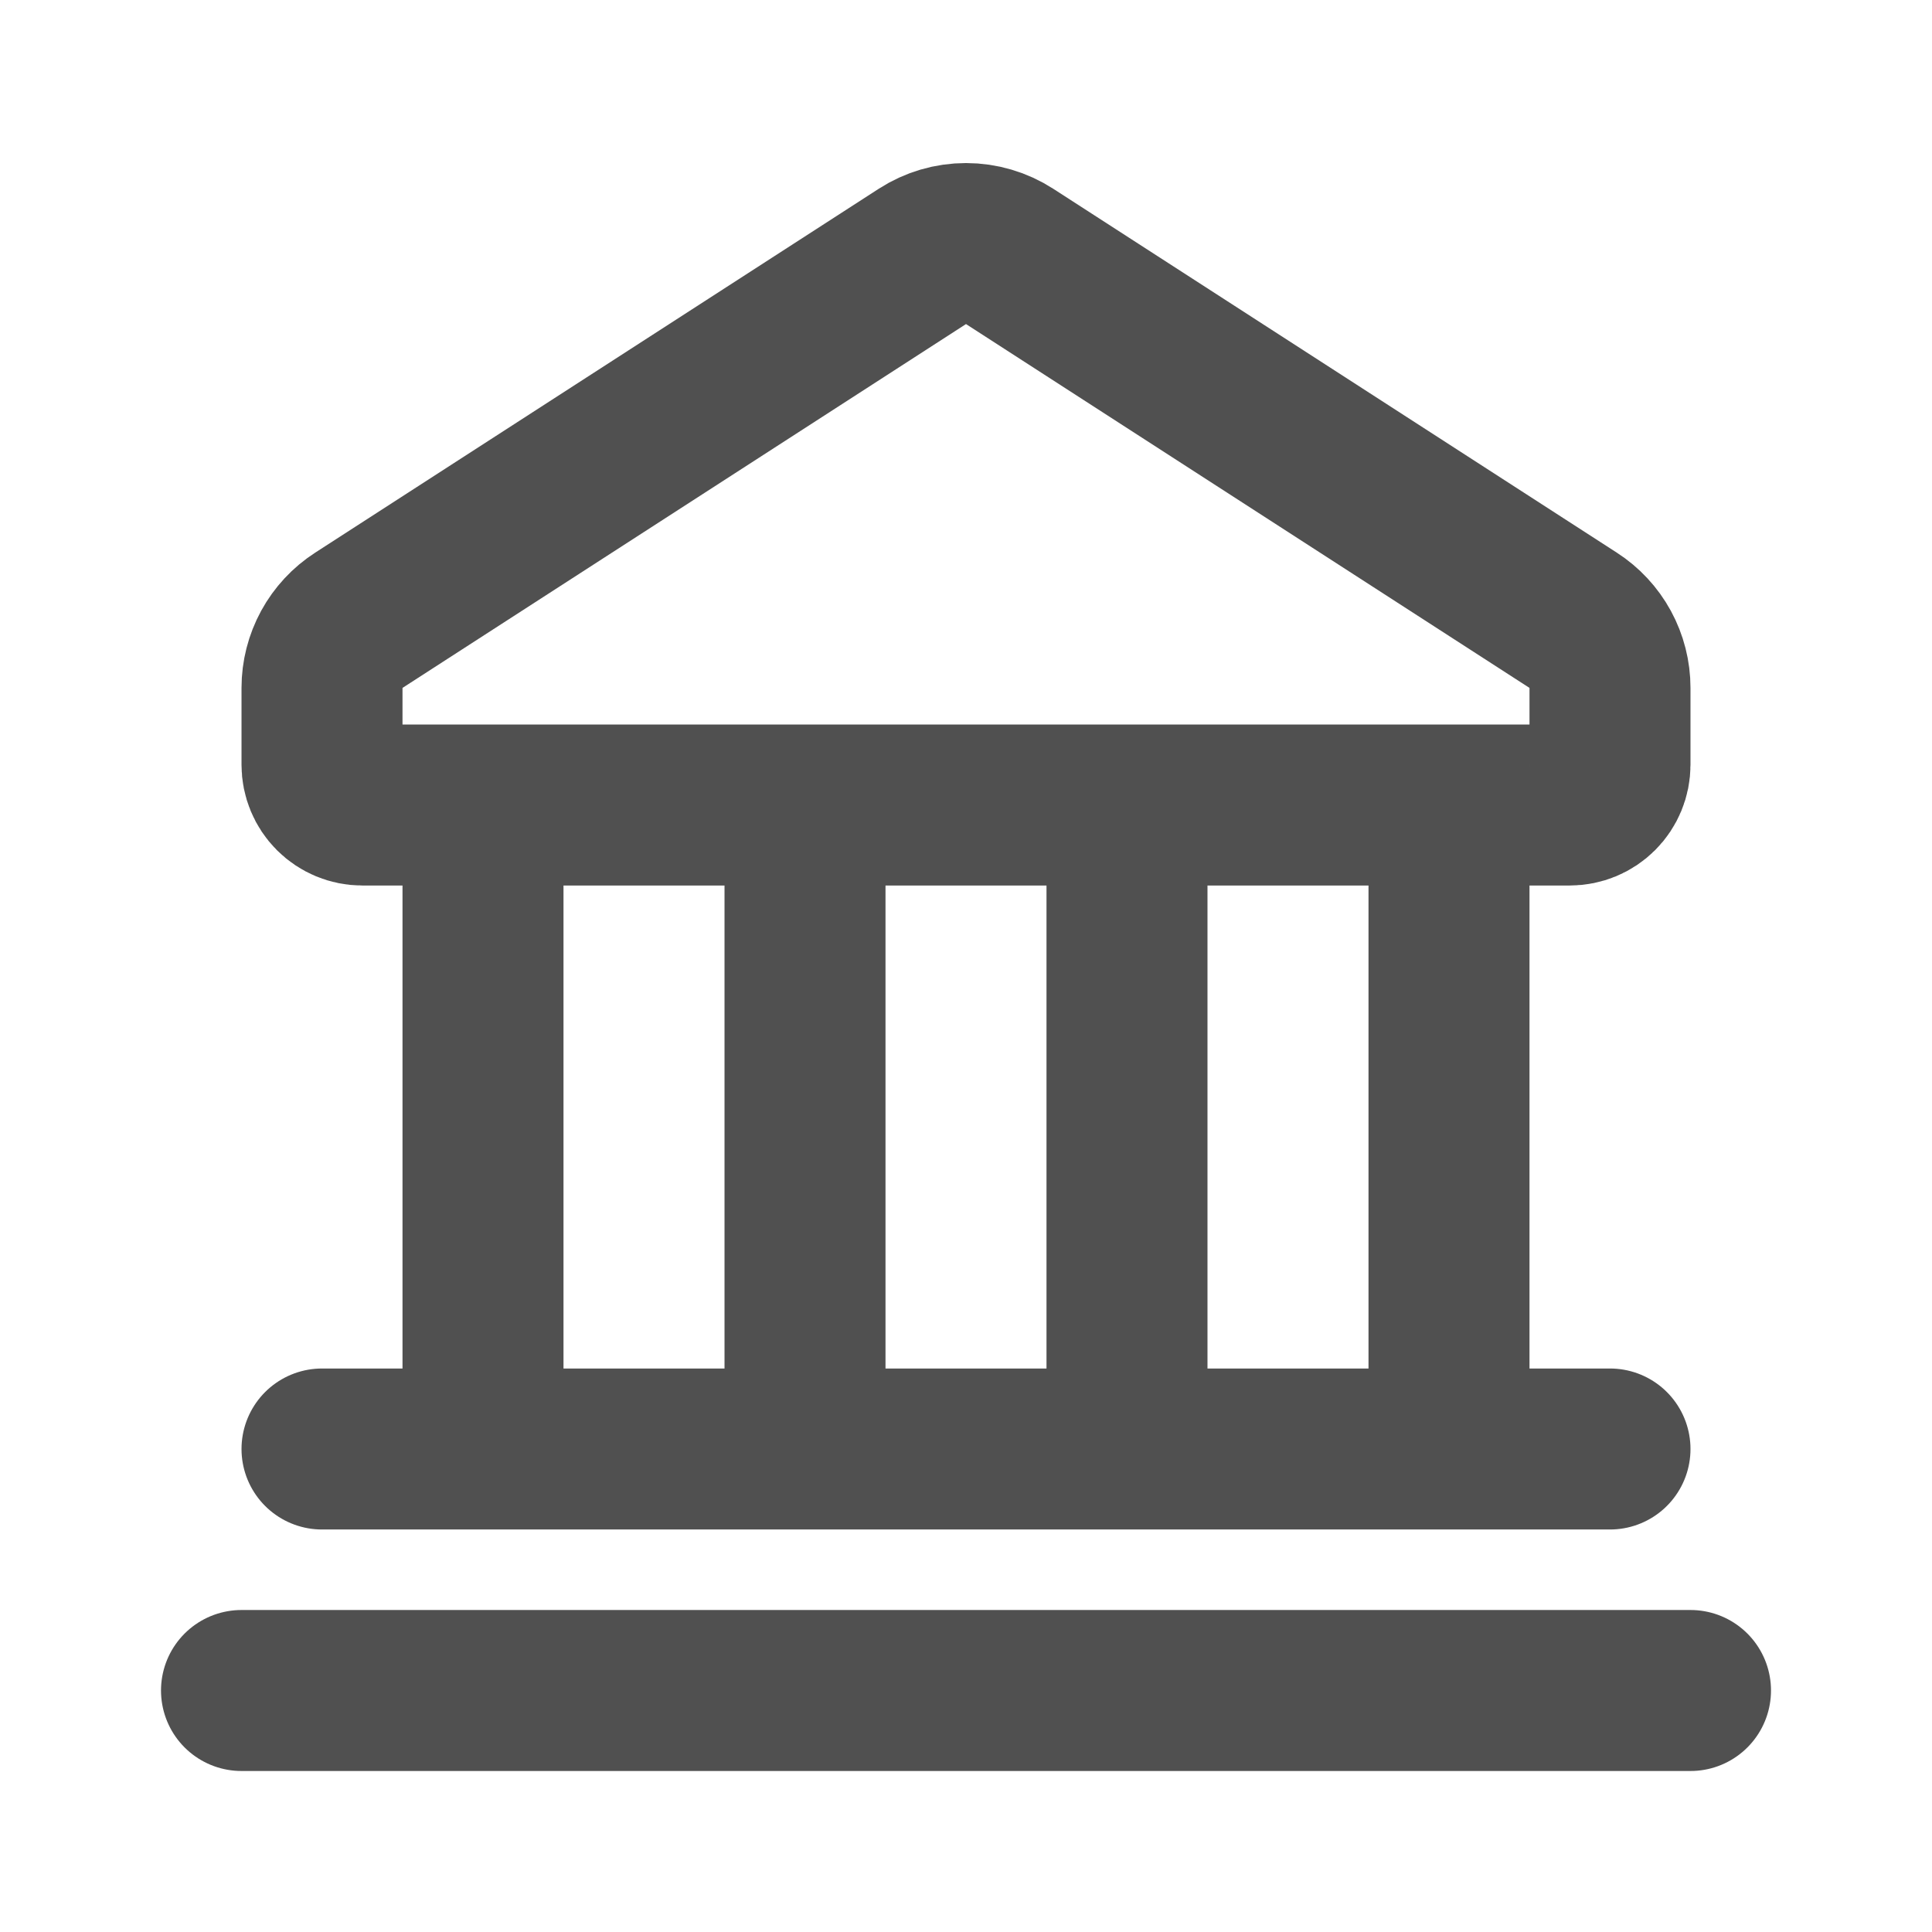 <svg width="64" height="64" viewBox="0 0 64 64" fill="none" xmlns="http://www.w3.org/2000/svg">
<path d="M8 56H56M10.667 48H53.333M16 26.667V48M26.667 26.667V48M37.333 26.667V48M48 26.667V48M10.667 25.334V22.787C10.667 22.341 10.779 21.903 10.992 21.511C11.205 21.12 11.514 20.788 11.888 20.547L30.555 8.494C30.985 8.216 31.487 8.068 32 8.068C32.513 8.068 33.014 8.216 33.445 8.494L52.112 20.547C52.486 20.788 52.795 21.12 53.008 21.511C53.221 21.903 53.333 22.341 53.333 22.787V25.334C53.333 25.687 53.193 26.026 52.943 26.276C52.693 26.526 52.354 26.667 52 26.667H12C11.646 26.667 11.307 26.526 11.057 26.276C10.807 26.026 10.667 25.687 10.667 25.334Z" stroke="#505050" stroke-width="5.333" stroke-linecap="round"/>
</svg>
